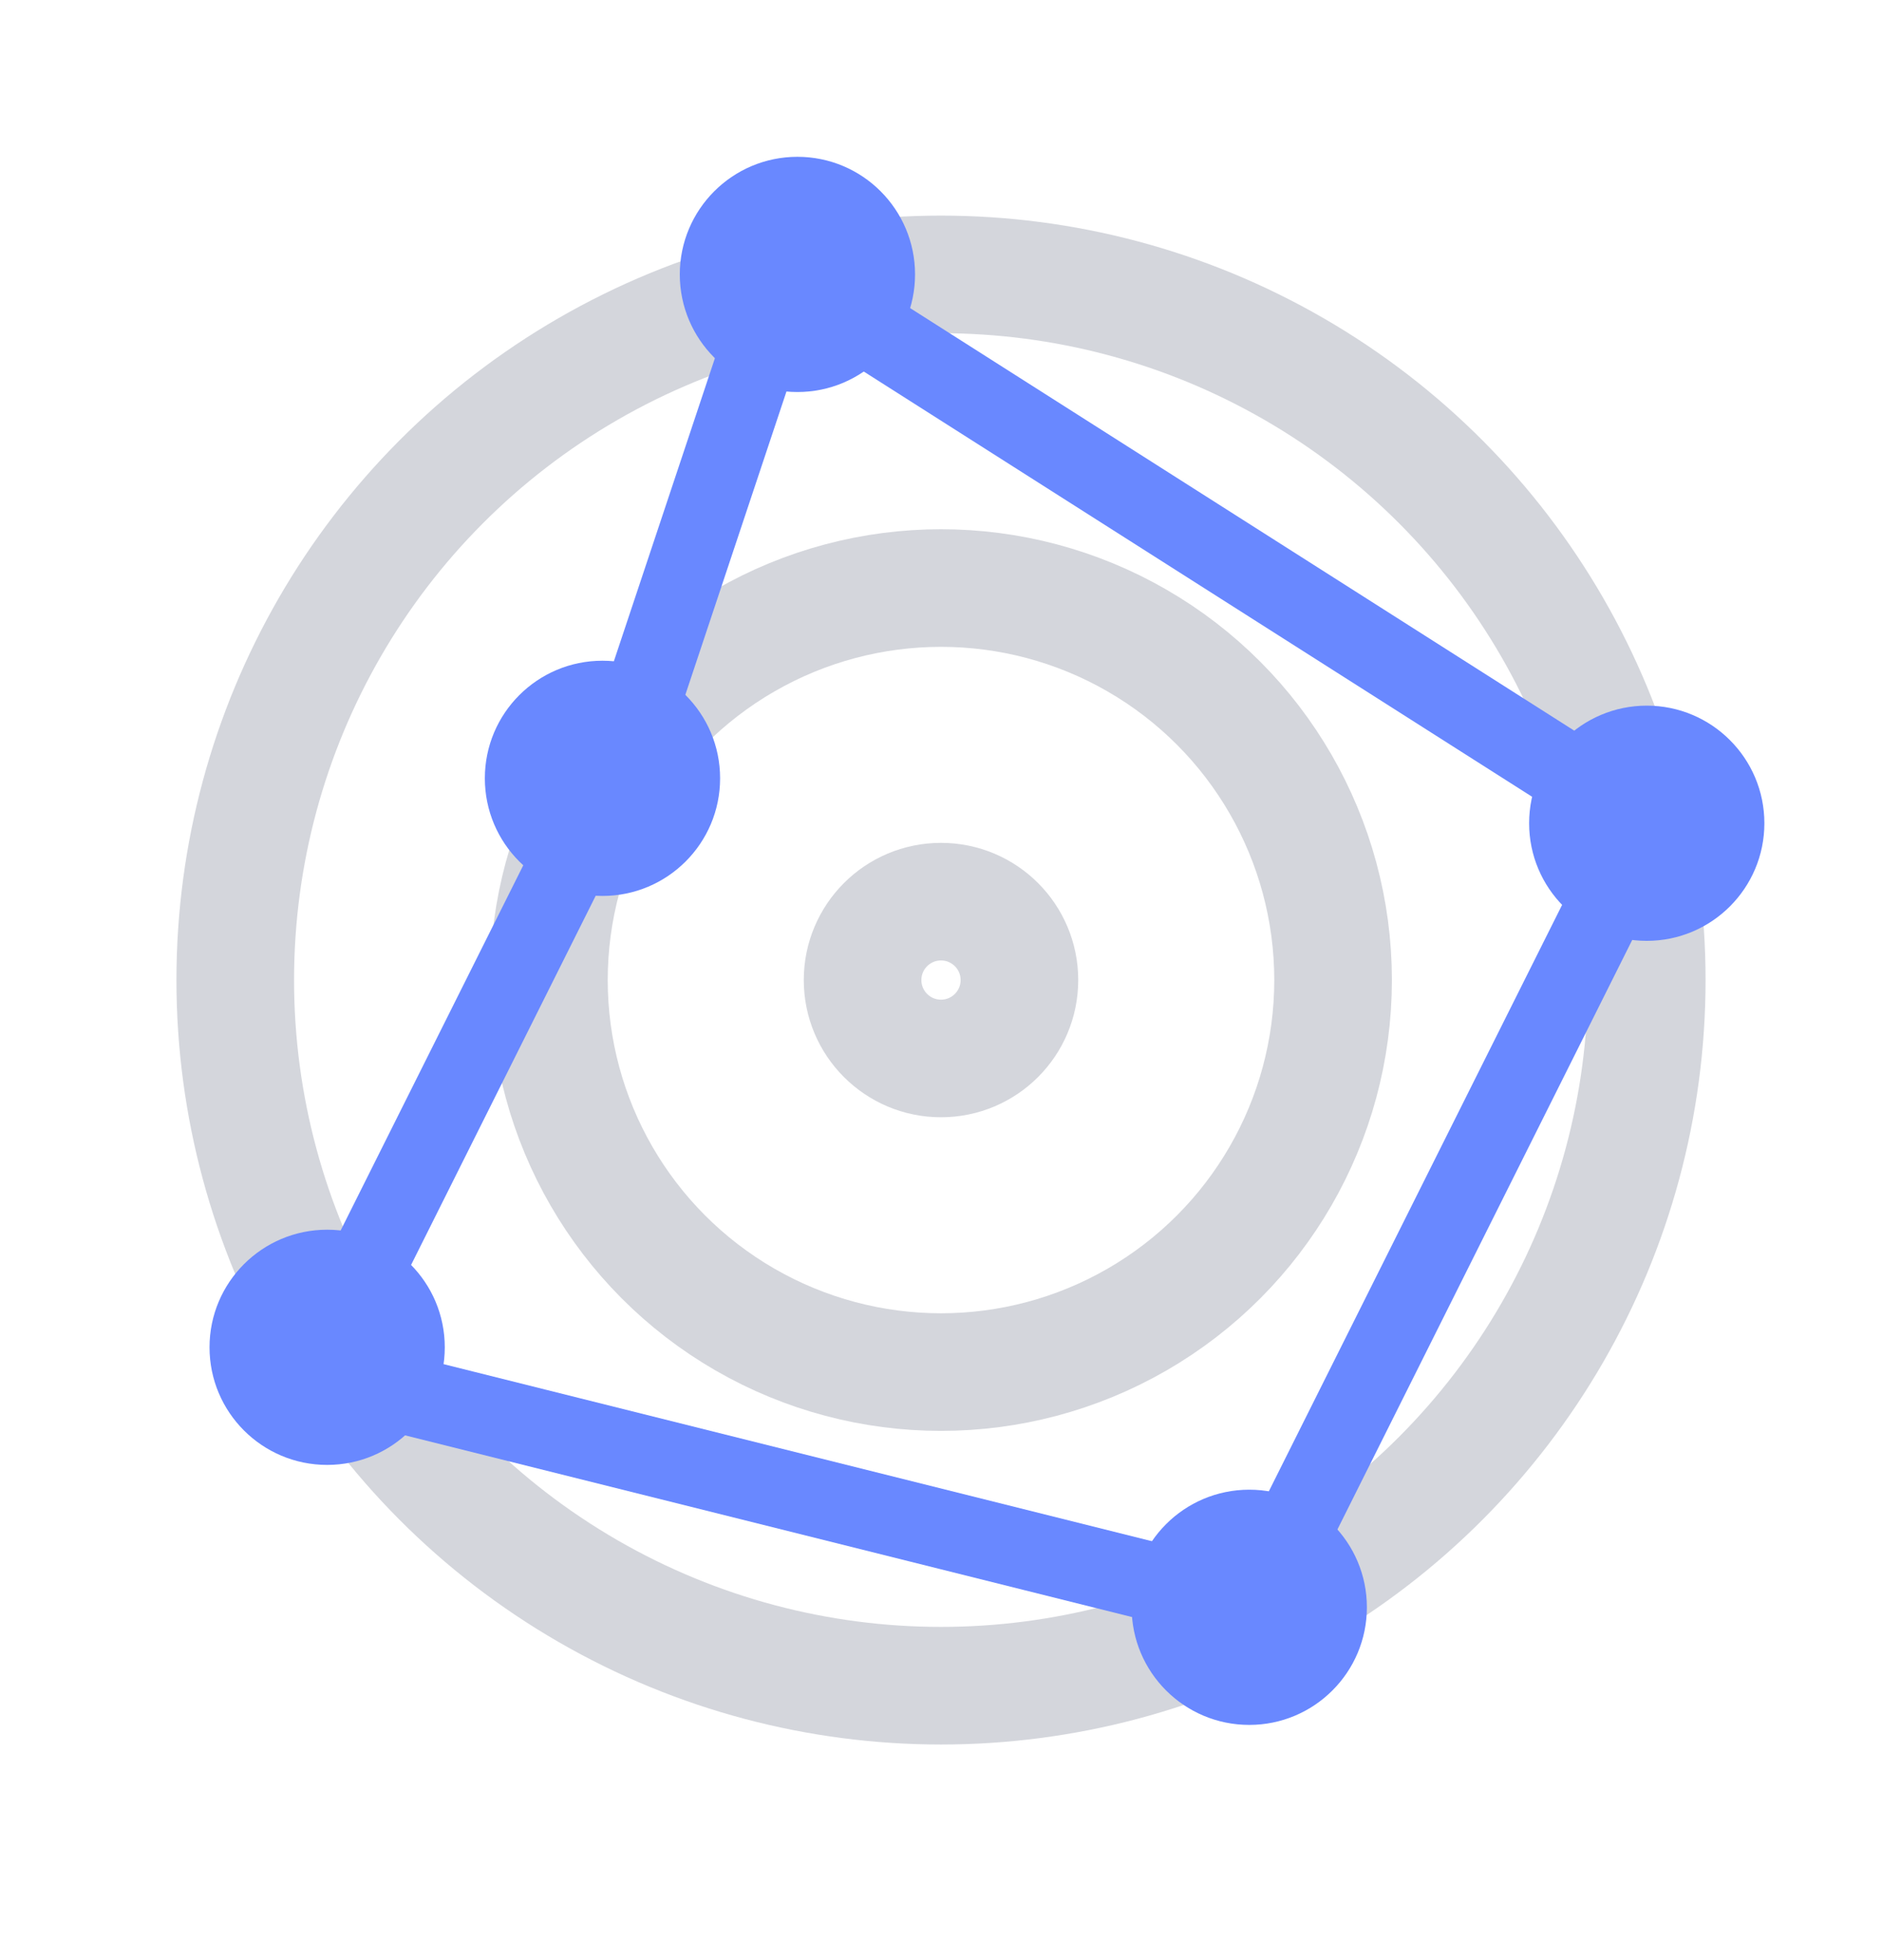<svg width="24" height="25" viewBox="0 0 24 25" fill="none" xmlns="http://www.w3.org/2000/svg">
<circle cx="12" cy="12.5" r="9" stroke="#D4D6DC" stroke-width="1.5" stroke-linecap="round" stroke-linejoin="round"/>
<circle cx="12" cy="12.5" r="5" stroke="#D4D6DC" stroke-width="1.5" stroke-linecap="round" stroke-linejoin="round"/>
<circle cx="12" cy="12.5" r="1" stroke="#D4D6DC" stroke-width="1.5" stroke-linecap="round" stroke-linejoin="round"/>
<path d="M8 9.5L4 17.5L16 20.5L21 10.5L10 3.5L8 9.5Z" stroke="#6988FF" stroke-linecap="round"/>
<path d="M8.669 3.5C8.669 2.672 9.341 2 10.169 2C10.998 2 11.669 2.672 11.669 3.5C11.669 4.328 10.998 5 10.169 5C9.341 5 8.669 4.328 8.669 3.5Z" fill="#6988FF"/>
<path d="M2.672 17.184C2.672 16.356 3.343 15.684 4.172 15.684C5 15.684 5.672 16.356 5.672 17.184C5.672 18.012 5 18.684 4.172 18.684C3.343 18.684 2.672 18.012 2.672 17.184Z" fill="#6988FF"/>
<path d="M14.431 20.5C14.431 19.672 15.102 19 15.931 19C16.759 19 17.431 19.672 17.431 20.5C17.431 21.328 16.759 22 15.931 22C15.102 22 14.431 21.328 14.431 20.5Z" fill="#6988FF"/>
<path d="M19.5 10.5C19.5 9.672 20.172 9 21 9C21.828 9 22.5 9.672 22.5 10.5C22.5 11.328 21.828 12 21 12C20.172 12 19.5 11.328 19.5 10.5Z" fill="#6988FF"/>
<path d="M6.183 9.927C6.183 9.098 6.854 8.427 7.683 8.427C8.511 8.427 9.183 9.098 9.183 9.927C9.183 10.755 8.511 11.427 7.683 11.427C6.854 11.427 6.183 10.755 6.183 9.927Z" fill="#6988FF"/>
</svg>
